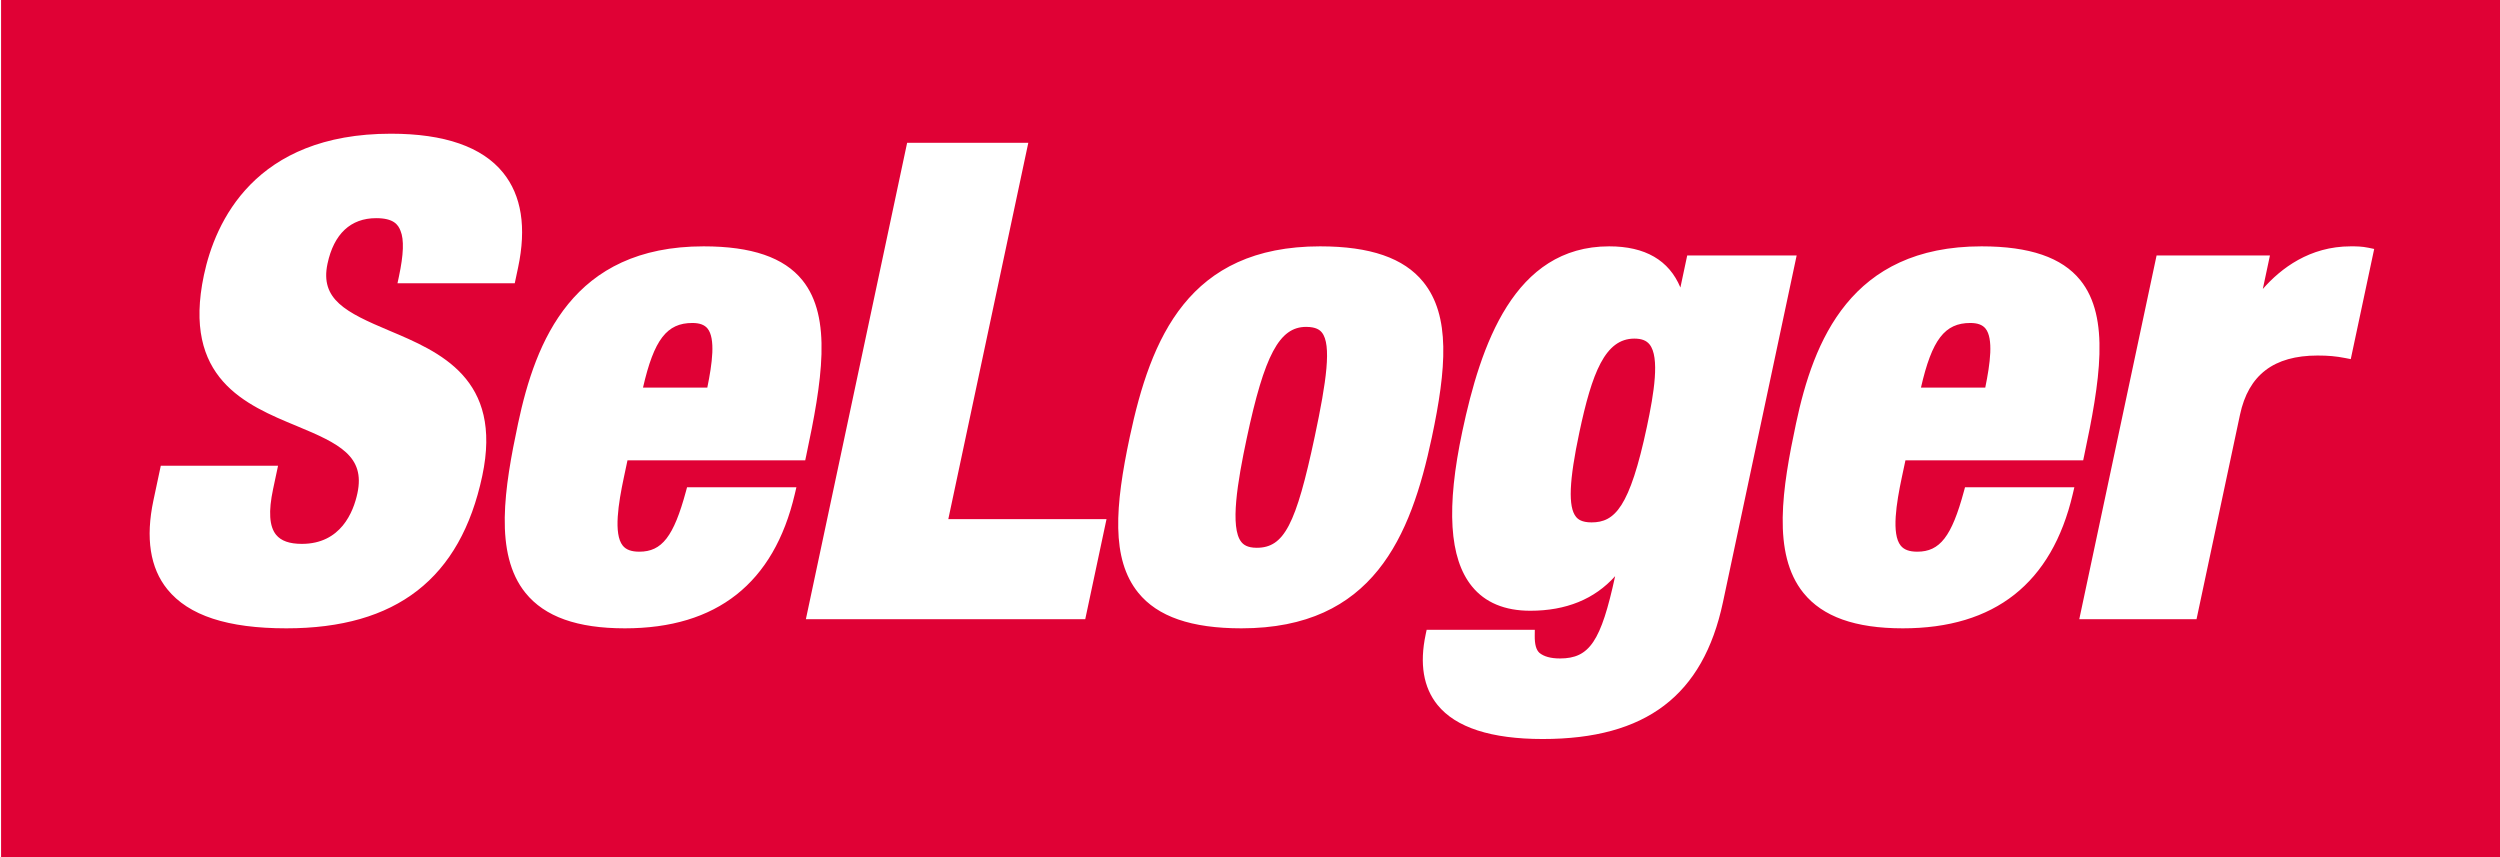 <?xml version="1.0" encoding="UTF-8" standalone="no"?>
<svg width="2324px" height="797px" viewBox="0 0 2324 797" version="1.1" xmlns="http://www.w3.org/2000/svg" xmlns:xlink="http://www.w3.org/1999/xlink">
    <!-- Generator: Sketch 3.8.3 (29802) - http://www.bohemiancoding.com/sketch -->
    <title>seloger</title>
    <desc>Created with Sketch.</desc>
    <defs></defs>
    <g id="Page-1" stroke="none" stroke-width="1" fill="none" fill-rule="evenodd">
        <g id="seloger" fill="#E00135">
            <path d="M1845.712,305.404 C1842.903,301.93 1838.293,300.243 1831.624,300.243 C1807.922,300.243 1795.964,315.572 1785.718,360.332 L1845.501,360.332 C1850.097,337.88 1853.245,314.71 1845.712,305.404" id="Fill-1"></path>
            <path d="M1519.284,314.77 C1492.041,314.77 1479.915,346.721 1468.182,401.911 C1458.593,447.039 1457.625,471.25 1465.044,480.417 C1466.852,482.651 1470.315,485.617 1479.479,485.617 C1501.083,485.617 1514.981,471.857 1530.967,396.657 C1537.586,365.506 1543.05,332.053 1533.404,320.141 C1530.438,316.478 1525.949,314.77 1519.284,314.77" id="Fill-3"></path>
            <g id="Group-7">
                <path d="M2185.273,333.836 L2180.101,332.825 C2171.545,331.156 2164.344,330.506 2154.409,330.506 C2113.753,330.506 2090.165,348.518 2082.289,385.574 L2041.893,575.621 L1932.888,575.621 L2004.761,237.471 L2110.14,237.471 L2103.514,268.625 C2120.296,249.465 2147.133,229.001 2185.201,229.001 C2190.237,229.001 2195.444,229.001 2201.777,230.323 L2207.044,231.424 L2185.273,333.836 Z M1926.78,459.519 C1907.356,542.182 1854.227,584.094 1768.866,584.094 C1724.636,584.094 1694.423,573.337 1676.503,551.203 C1646.966,514.73 1656.89,453.361 1669.588,393.629 C1685.881,316.982 1720.208,229.001 1842.065,229.001 C1886.696,229.001 1916.712,239.276 1933.835,260.416 C1961.882,295.052 1952.051,354.855 1937.416,423.701 L1936.519,427.947 L1771.296,427.947 L1767.951,443.672 C1762.873,467.582 1758.159,496.41 1766.9,507.204 C1770.02,511.056 1774.927,512.851 1782.339,512.851 C1803.336,512.851 1814.257,498.73 1825.608,456.893 L1826.68,452.933 L1928.327,452.933 L1926.78,459.519 Z M1434.114,686.986 C1386.236,686.986 1353.328,676.325 1336.302,655.299 C1323.2,639.12 1319.501,617.057 1325.312,589.727 L1326.213,585.478 L1426.763,585.478 L1426.695,590.907 C1426.599,598.959 1427.978,604.041 1431.034,606.886 C1435.237,610.328 1441.577,612.107 1450.175,612.107 C1477.562,612.107 1488.312,596.293 1501.424,535.606 C1482.308,556.961 1455.868,567.754 1422.542,567.754 C1398.741,567.754 1380.485,560.113 1368.277,545.034 C1347.213,519.019 1344.307,471.871 1359.4,400.895 C1376.411,320.863 1407.296,229.001 1495.896,229.001 C1529.307,229.001 1551.494,241.849 1562.097,267.267 L1568.43,237.471 L1670.171,237.471 L1601.642,559.877 C1583.212,646.596 1529.979,686.986 1434.114,686.986 L1434.114,686.986 Z M1153.996,584.094 C1107.511,584.094 1076.154,573.272 1058.128,551.014 C1032.7,519.609 1036.567,470.467 1050.194,406.342 C1069.775,314.233 1104.767,229.001 1227.192,229.001 C1273.674,229.001 1305.031,239.819 1323.054,262.081 C1348.485,293.483 1344.618,342.629 1330.988,406.753 C1311.41,498.862 1276.418,584.094 1153.996,584.094 L1153.996,584.094 Z M1008.837,575.621 L749.137,575.621 L843.268,132.767 L955.905,132.767 L881.548,482.59 L1028.612,482.59 L1008.837,575.621 Z M578.911,507.204 C582.031,511.056 586.938,512.851 594.35,512.851 C615.346,512.851 626.264,498.73 637.619,456.893 L638.694,452.933 L740.338,452.933 L738.794,459.519 C719.374,542.182 666.245,584.094 580.884,584.094 C536.65,584.094 506.437,573.337 488.514,551.203 C458.98,514.73 468.904,453.361 481.599,393.629 C497.895,316.982 532.222,229.001 654.08,229.001 C698.713,229.001 728.73,239.276 745.849,260.416 C773.896,295.052 764.068,354.859 749.433,423.701 L748.533,427.947 L583.31,427.947 L579.969,443.672 C574.887,467.586 570.173,496.41 578.911,507.204 L578.911,507.204 Z M448.305,442.461 C428.045,537.768 368.476,584.094 266.189,584.094 C211.523,584.094 175.338,572.222 155.56,547.801 C139.532,528.001 135.186,500.159 142.648,465.048 L149.467,432.961 L258.473,432.961 L253.88,454.562 C249.445,475.427 250.346,489.344 256.632,497.107 C261.253,502.811 269.094,505.588 280.595,505.588 C316.837,505.588 328.534,476.013 332.283,458.39 C339.538,424.255 315.636,412.479 276.042,396.088 C228.41,376.378 169.13,351.846 189.58,255.638 C200.005,206.585 236.461,124.293 363.454,124.293 C413.138,124.293 448.201,136.484 467.668,160.523 C484.851,181.745 489.54,211.442 481.599,248.79 L478.511,263.325 L369.505,263.325 L370.881,256.849 C375.205,236.52 375.684,222.707 372.346,214.615 C370.12,208.693 365.738,202.803 349.652,202.803 C325.965,202.803 310.333,217.449 304.443,245.159 C297.388,278.34 321.569,290.366 361.6,307.242 C408.803,327.142 467.55,351.91 448.305,442.461 L448.305,442.461 Z M0.999,797.001 L2323.999,797.001 L2323.999,0.001 L0.999,0.001 L0.999,797.001 Z" id="Fill-5"></path>
            </g>
            <path d="M657.727,305.404 C654.915,301.93 650.305,300.243 643.636,300.243 C619.938,300.243 607.98,315.572 597.733,360.332 L657.513,360.332 C662.109,337.88 665.261,314.71 657.727,305.404" id="Fill-8"></path>
            <path d="M1214.16,303.875 C1189.351,303.875 1175.427,329.986 1158.984,407.36 C1150.435,447.578 1143.152,490.487 1153.959,503.832 C1155.832,506.145 1159.345,509.218 1168.233,509.218 C1193.632,509.218 1204.729,487.939 1222.201,405.733 C1233.095,354.49 1237.998,320.44 1228.792,309.071 C1226.983,306.841 1223.502,303.875 1214.16,303.875" id="Fill-10"></path>
        </g>
    </g>
</svg>